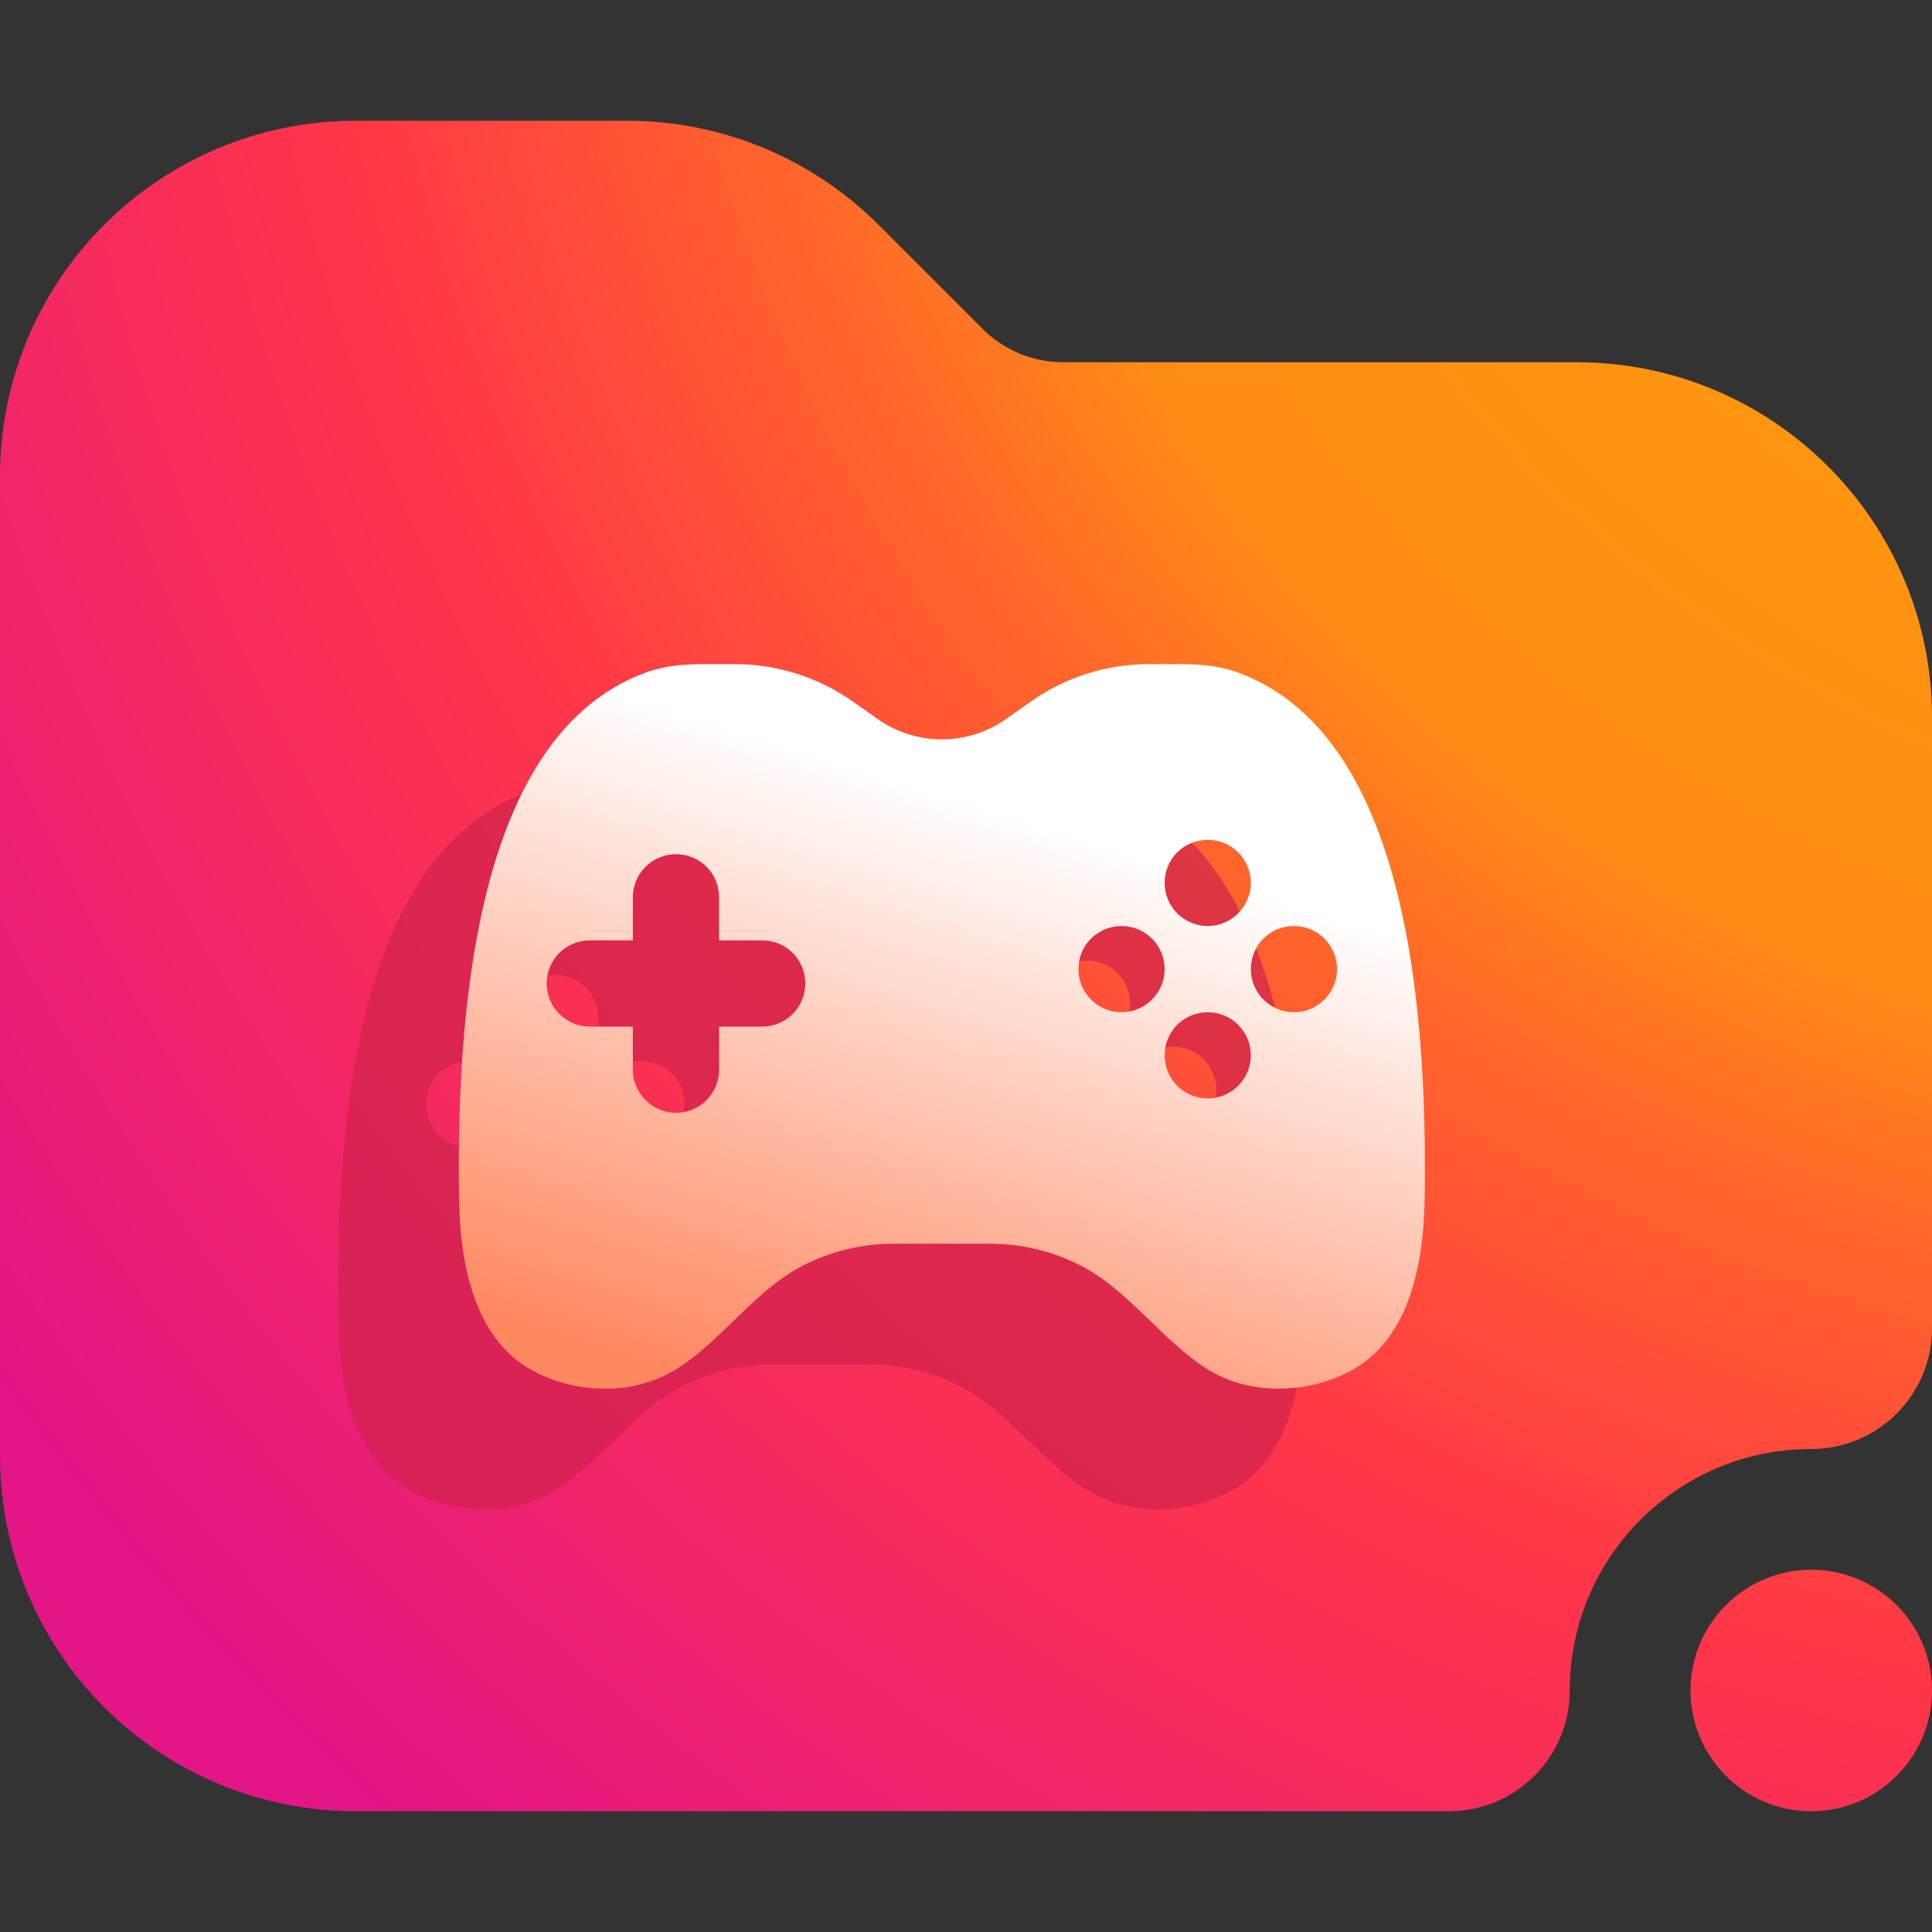 <svg width="16" height="16" viewBox="0 0 16 16" fill="none" xmlns="http://www.w3.org/2000/svg">
<rect x="0" y="0" width="16" height="16" fill="#333333" stroke="none"/>
<path fill-rule="evenodd" clip-rule="evenodd" d="M16 5.943V11C16 11.552 15.552 12 15 12C13.896 12 13 12.896 13 14C13 14.552 12.552 15 12 15C12 15 6.101 15 2.943 15C2.162 15 1.414 14.69 0.862 14.138C0.31 13.586 0 12.838 0 12.057C0 9.823 0 6.177 0 3.943C0 3.162 0.31 2.414 0.862 1.862C1.414 1.31 2.162 1 2.943 1C3.727 1 4.587 1 5.195 1C5.976 1 6.724 1.31 7.276 1.862L8.138 2.724C8.315 2.901 8.555 3 8.805 3H13.057C14.683 3 16 4.317 16 5.943ZM16 14C16 14.552 15.552 15 15 15C14.448 15 14 14.552 14 14C14 13.448 14.448 13 15 13C15.552 13 16 13.448 16 14Z" fill="url(#paint0_radial_63_1053)"/>
<path opacity="0.7" fill-rule="evenodd" clip-rule="evenodd" d="M6.267 6.954L6.066 6.812C5.779 6.609 5.437 6.5 5.086 6.5H4.841C4.679 6.5 4.516 6.51 4.364 6.564C3.41 6.902 2.755 8.138 2.802 10.941C2.812 11.506 2.944 12.13 3.454 12.373C3.627 12.457 3.818 12.5 4.011 12.5C4.228 12.503 4.441 12.442 4.623 12.325C4.787 12.218 4.931 12.079 5.075 11.939C5.252 11.767 5.43 11.595 5.644 11.484C5.878 11.363 6.137 11.3 6.4 11.3H7.2C7.463 11.3 7.722 11.363 7.956 11.484C8.169 11.595 8.346 11.766 8.524 11.937L8.526 11.939C8.67 12.079 8.814 12.218 8.977 12.325C9.133 12.427 9.335 12.5 9.589 12.5C9.782 12.5 9.973 12.457 10.146 12.373C10.656 12.13 10.788 11.505 10.798 10.941C10.845 8.138 10.19 6.902 9.237 6.564C9.084 6.51 8.92 6.5 8.759 6.5H8.514C8.163 6.5 7.82 6.609 7.534 6.812L7.333 6.954C7.177 7.064 6.991 7.123 6.8 7.123C6.609 7.123 6.423 7.064 6.267 6.954ZM9.002 7.955C9.096 7.955 9.187 7.992 9.254 8.059C9.321 8.126 9.359 8.217 9.359 8.312C9.359 8.406 9.321 8.497 9.254 8.564C9.187 8.631 9.096 8.669 9.002 8.669C8.907 8.669 8.816 8.631 8.749 8.564C8.682 8.497 8.645 8.406 8.645 8.312C8.645 8.217 8.682 8.126 8.749 8.059C8.816 7.992 8.907 7.955 9.002 7.955ZM4.598 8.074C4.693 8.074 4.784 8.111 4.851 8.178C4.918 8.245 4.955 8.336 4.955 8.431V8.788H5.312C5.407 8.788 5.498 8.825 5.565 8.892C5.632 8.959 5.669 9.05 5.669 9.145C5.669 9.239 5.632 9.33 5.565 9.397C5.498 9.464 5.407 9.502 5.312 9.502H4.955V9.859C4.955 9.953 4.918 10.044 4.851 10.111C4.784 10.178 4.693 10.216 4.598 10.216C4.504 10.216 4.413 10.178 4.346 10.111C4.279 10.044 4.241 9.953 4.241 9.859V9.502H3.884C3.79 9.502 3.699 9.464 3.632 9.397C3.565 9.33 3.527 9.239 3.527 9.145C3.527 9.05 3.565 8.959 3.632 8.892C3.699 8.825 3.79 8.788 3.884 8.788H4.241V8.431C4.241 8.336 4.279 8.245 4.346 8.178C4.413 8.111 4.504 8.074 4.598 8.074ZM10.073 9.026C10.073 9.12 10.035 9.211 9.968 9.278C9.901 9.345 9.81 9.383 9.716 9.383C9.621 9.383 9.53 9.345 9.463 9.278C9.396 9.211 9.359 9.12 9.359 9.026C9.359 8.931 9.396 8.84 9.463 8.773C9.53 8.706 9.621 8.669 9.716 8.669C9.81 8.669 9.901 8.706 9.968 8.773C10.035 8.84 10.073 8.931 10.073 9.026ZM8.288 9.383C8.382 9.383 8.473 9.345 8.54 9.278C8.607 9.211 8.645 9.12 8.645 9.026C8.645 8.931 8.607 8.84 8.54 8.773C8.473 8.706 8.382 8.669 8.288 8.669C8.193 8.669 8.102 8.706 8.035 8.773C7.968 8.84 7.931 8.931 7.931 9.026C7.931 9.12 7.968 9.211 8.035 9.278C8.102 9.345 8.193 9.383 8.288 9.383ZM9.359 9.74C9.359 9.645 9.321 9.554 9.254 9.487C9.187 9.42 9.096 9.383 9.002 9.383C8.907 9.383 8.816 9.42 8.749 9.487C8.682 9.554 8.645 9.645 8.645 9.74C8.645 9.834 8.682 9.925 8.749 9.992C8.816 10.059 8.907 10.097 9.002 10.097C9.096 10.097 9.187 10.059 9.254 9.992C9.321 9.925 9.359 9.834 9.359 9.74Z" fill="#D0234C"/>
<path fill-rule="evenodd" clip-rule="evenodd" d="M7.267 5.954L7.066 5.812C6.779 5.609 6.437 5.5 6.086 5.5H5.841C5.679 5.5 5.516 5.51 5.364 5.564C4.41 5.902 3.755 7.138 3.802 9.941C3.812 10.506 3.944 11.13 4.454 11.373C4.627 11.457 4.818 11.5 5.011 11.5C5.228 11.503 5.441 11.442 5.623 11.325C5.787 11.218 5.931 11.079 6.075 10.939C6.252 10.767 6.43 10.595 6.644 10.484C6.878 10.363 7.137 10.3 7.4 10.3H8.2C8.463 10.3 8.722 10.363 8.956 10.484C9.169 10.595 9.346 10.766 9.524 10.937L9.526 10.939C9.67 11.079 9.814 11.218 9.977 11.325C10.133 11.427 10.335 11.5 10.589 11.5C10.782 11.5 10.973 11.457 11.146 11.373C11.656 11.13 11.788 10.505 11.798 9.941C11.845 7.138 11.19 5.902 10.236 5.564C10.084 5.51 9.92 5.5 9.759 5.5H9.514C9.163 5.5 8.82 5.609 8.534 5.812L8.333 5.954C8.177 6.064 7.991 6.123 7.8 6.123C7.609 6.123 7.423 6.064 7.267 5.954ZM10.002 6.955C10.096 6.955 10.187 6.992 10.254 7.059C10.321 7.126 10.359 7.217 10.359 7.312C10.359 7.406 10.321 7.497 10.254 7.564C10.187 7.631 10.096 7.669 10.002 7.669C9.907 7.669 9.816 7.631 9.749 7.564C9.682 7.497 9.645 7.406 9.645 7.312C9.645 7.217 9.682 7.126 9.749 7.059C9.816 6.992 9.907 6.955 10.002 6.955ZM5.598 7.074C5.693 7.074 5.784 7.111 5.851 7.178C5.918 7.245 5.955 7.336 5.955 7.431V7.788H6.312C6.407 7.788 6.498 7.825 6.565 7.892C6.632 7.959 6.669 8.05 6.669 8.145C6.669 8.239 6.632 8.33 6.565 8.397C6.498 8.464 6.407 8.502 6.312 8.502H5.955V8.859C5.955 8.953 5.918 9.044 5.851 9.111C5.784 9.178 5.693 9.216 5.598 9.216C5.504 9.216 5.413 9.178 5.346 9.111C5.279 9.044 5.241 8.953 5.241 8.859V8.502H4.884C4.79 8.502 4.699 8.464 4.632 8.397C4.565 8.33 4.527 8.239 4.527 8.145C4.527 8.05 4.565 7.959 4.632 7.892C4.699 7.825 4.79 7.788 4.884 7.788H5.241V7.431C5.241 7.336 5.279 7.245 5.346 7.178C5.413 7.111 5.504 7.074 5.598 7.074ZM11.073 8.026C11.073 8.12 11.035 8.211 10.968 8.278C10.901 8.345 10.81 8.383 10.716 8.383C10.621 8.383 10.53 8.345 10.463 8.278C10.396 8.211 10.359 8.12 10.359 8.026C10.359 7.931 10.396 7.84 10.463 7.773C10.53 7.706 10.621 7.669 10.716 7.669C10.81 7.669 10.901 7.706 10.968 7.773C11.035 7.84 11.073 7.931 11.073 8.026ZM9.288 8.383C9.382 8.383 9.473 8.345 9.54 8.278C9.607 8.211 9.645 8.12 9.645 8.026C9.645 7.931 9.607 7.84 9.54 7.773C9.473 7.706 9.382 7.669 9.288 7.669C9.193 7.669 9.102 7.706 9.035 7.773C8.968 7.84 8.931 7.931 8.931 8.026C8.931 8.12 8.968 8.211 9.035 8.278C9.102 8.345 9.193 8.383 9.288 8.383ZM10.359 8.74C10.359 8.645 10.321 8.554 10.254 8.487C10.187 8.42 10.096 8.383 10.002 8.383C9.907 8.383 9.816 8.42 9.749 8.487C9.682 8.554 9.645 8.645 9.645 8.74C9.645 8.834 9.682 8.925 9.749 8.992C9.816 9.059 9.907 9.097 10.002 9.097C10.096 9.097 10.187 9.059 10.254 8.992C10.321 8.925 10.359 8.834 10.359 8.74Z" fill="url(#paint1_linear_63_1053)"/>
<defs>
<radialGradient id="paint0_radial_63_1053" cx="0" cy="0" r="1" gradientUnits="userSpaceOnUse" gradientTransform="translate(22.5 -5) rotate(141.605) scale(33.812 28.948)">
<stop stop-color="#FFF44F"/>
<stop offset="0.06" stop-color="#FFE847"/>
<stop offset="0.168" stop-color="#FFC830"/>
<stop offset="0.304" stop-color="#FF980E"/>
<stop offset="0.448" stop-color="#FF8B16"/>
<stop offset="0.506" stop-color="#FF672A"/>
<stop offset="0.617" stop-color="#FF3647"/>
<stop offset="0.833" stop-color="#E31587"/>
</radialGradient>
<linearGradient id="paint1_linear_63_1053" x1="6.085" y1="11.5" x2="7.657" y2="6.51" gradientUnits="userSpaceOnUse">
<stop stop-color="#FF8860"/>
<stop offset="1" stop-color="white"/>
</linearGradient>
</defs>
</svg>
